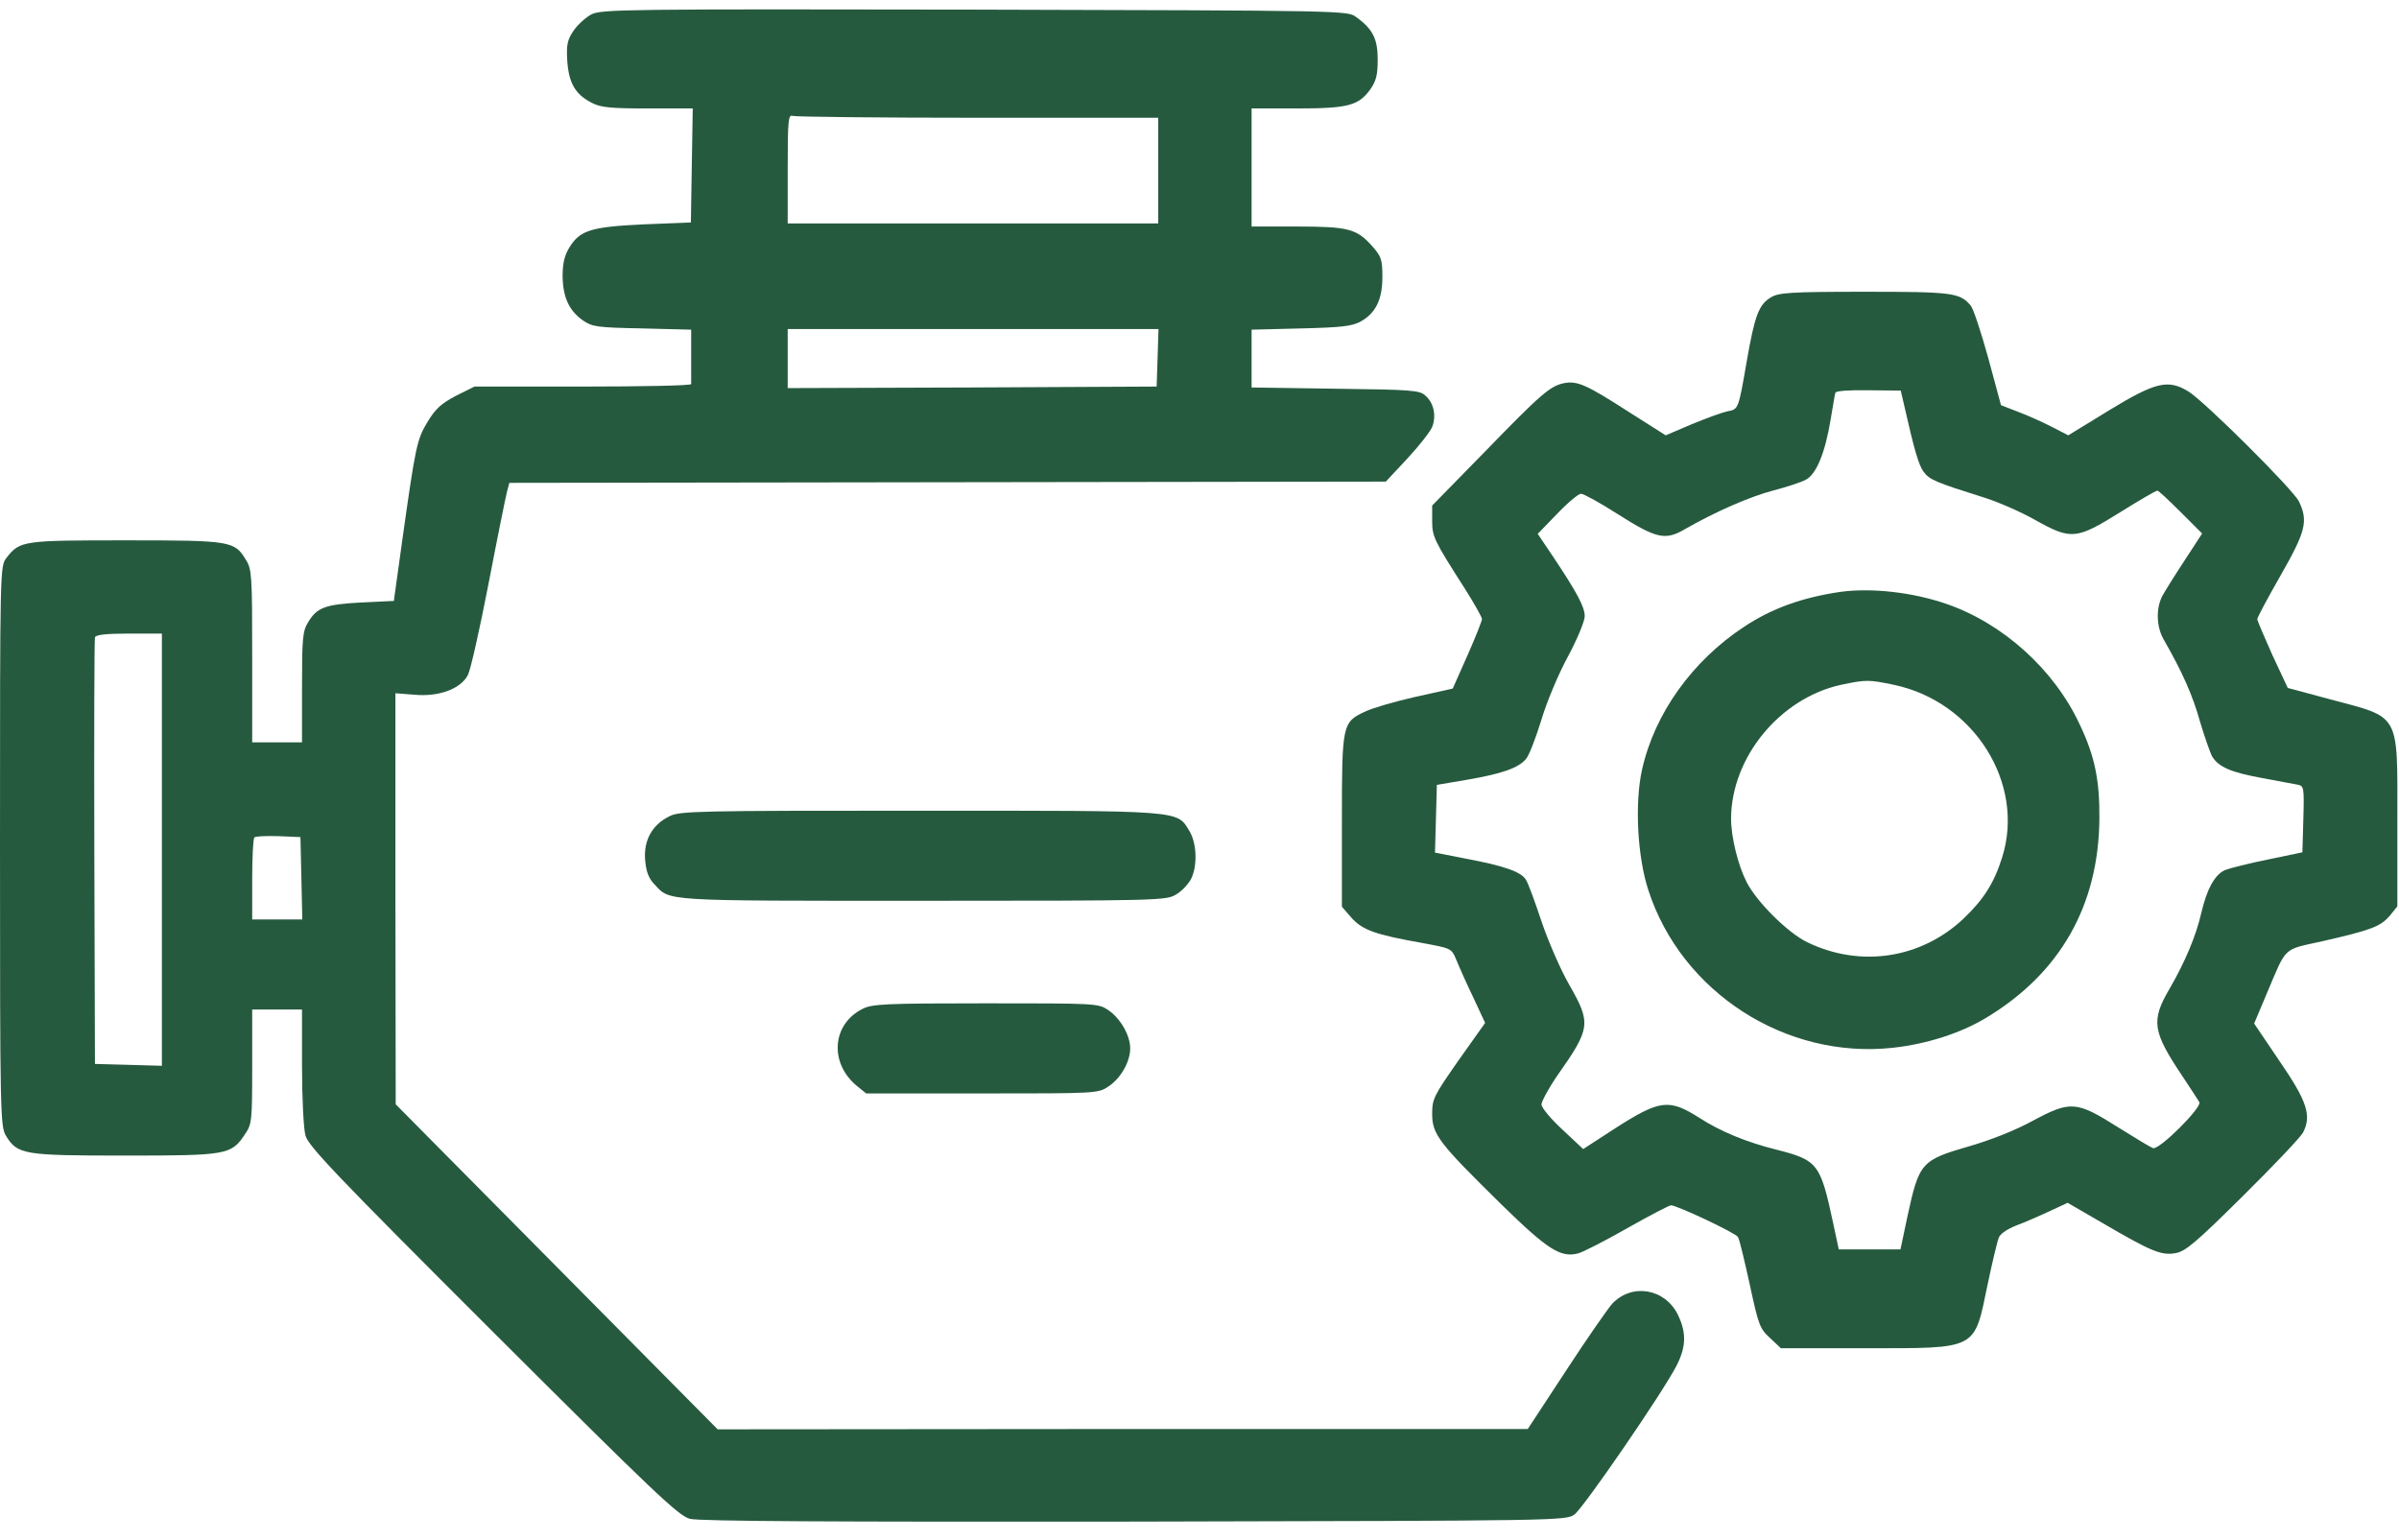 <svg width="81" height="52" viewBox="0 0 81 52" fill="none" xmlns="http://www.w3.org/2000/svg">
<path d="M19.973 0.483C19.774 0.588 19.5 0.839 19.364 1.039C19.153 1.353 19.122 1.511 19.153 2.056C19.206 2.812 19.427 3.19 19.984 3.473C20.278 3.63 20.625 3.662 21.866 3.662H23.39L23.358 5.582L23.327 7.513L21.75 7.575C19.952 7.659 19.584 7.775 19.227 8.352C19.059 8.625 18.996 8.887 18.996 9.328C19.006 10.031 19.206 10.482 19.679 10.818C20.005 11.038 20.142 11.059 21.687 11.09L23.337 11.132V12.014C23.337 12.496 23.337 12.927 23.337 12.969C23.337 13.021 21.687 13.053 19.679 13.053H16.021L15.39 13.367C14.896 13.63 14.707 13.797 14.433 14.249C14.076 14.847 14.034 15.036 13.582 18.246L13.298 20.292L12.194 20.345C10.985 20.408 10.701 20.513 10.407 21.006C10.218 21.31 10.197 21.541 10.197 23.199V25.066H9.356H8.515V22.149C8.515 19.453 8.504 19.222 8.305 18.907C7.916 18.267 7.811 18.246 4.257 18.246C0.767 18.246 0.673 18.257 0.221 18.834C0 19.117 0 19.138 0 28.571C0 37.636 0.011 38.035 0.2 38.35C0.589 38.99 0.799 39.021 4.226 39.021C7.663 39.021 7.811 39 8.273 38.297C8.504 37.961 8.515 37.846 8.515 36.02V34.09H9.356H10.197V35.999C10.197 37.059 10.249 38.108 10.312 38.339C10.407 38.696 11.301 39.64 16.641 44.97C22.107 50.426 22.917 51.192 23.295 51.287C23.6 51.371 28.099 51.392 38.296 51.381C52.74 51.35 52.866 51.35 53.16 51.14C53.465 50.919 56.146 47.016 56.608 46.114C56.934 45.474 56.945 45.002 56.651 44.393C56.209 43.501 55.095 43.323 54.432 44.026C54.285 44.194 53.581 45.201 52.877 46.282L51.584 48.254H37.907L24.231 48.265L18.796 42.777L13.361 37.29L13.351 30.354V23.409L14.013 23.461C14.833 23.534 15.569 23.251 15.8 22.789C15.884 22.632 16.199 21.247 16.494 19.715C16.788 18.183 17.072 16.788 17.114 16.62L17.198 16.305L31.989 16.284L46.79 16.263L47.515 15.487C47.915 15.056 48.293 14.574 48.356 14.416C48.504 14.039 48.409 13.598 48.125 13.357C47.936 13.178 47.663 13.157 45.087 13.126L42.259 13.084V12.108V11.132L43.92 11.09C45.255 11.059 45.634 11.017 45.918 10.87C46.443 10.587 46.675 10.125 46.675 9.359C46.675 8.772 46.643 8.667 46.338 8.32C45.812 7.722 45.518 7.649 43.784 7.649H42.259V5.655V3.662H43.784C45.518 3.662 45.865 3.567 46.264 3.022C46.464 2.738 46.517 2.529 46.517 2.014C46.517 1.322 46.359 0.986 45.791 0.577C45.508 0.357 45.444 0.357 32.924 0.325C21.109 0.304 20.32 0.315 19.973 0.483ZM33.019 3.977H39.106V5.76V7.544H32.851H26.596V5.697C26.596 4.05 26.617 3.861 26.764 3.914C26.859 3.945 29.666 3.977 33.019 3.977ZM39.085 12.077L39.053 13.053L32.83 13.084L26.596 13.105V12.108V11.111H32.851H39.116L39.085 12.077ZM5.466 28.686V35.989L4.342 35.957L3.206 35.926L3.185 28.791C3.175 24.867 3.185 21.593 3.206 21.52C3.238 21.436 3.564 21.394 4.363 21.394H5.466V28.686ZM10.176 29.651L10.207 31.047H9.356H8.515V29.704C8.515 28.959 8.546 28.319 8.589 28.277C8.631 28.235 8.998 28.224 9.408 28.235L10.144 28.267L10.176 29.651Z" fill="#265A3F"/>
<path d="M59.794 10.041C59.384 10.282 59.247 10.66 58.984 12.161C58.69 13.86 58.7 13.818 58.312 13.892C58.122 13.934 57.586 14.133 57.103 14.332L56.241 14.7L55 13.913C53.581 13 53.266 12.853 52.814 12.937C52.341 13.031 52.036 13.294 50.112 15.277L48.356 17.071V17.585C48.356 18.12 48.409 18.236 49.45 19.862C49.776 20.376 50.038 20.848 50.038 20.901C50.038 20.964 49.818 21.52 49.544 22.139L49.05 23.251L47.778 23.534C47.084 23.692 46.328 23.912 46.096 24.027C45.318 24.384 45.308 24.458 45.308 27.731V30.617L45.634 30.994C46.002 31.404 46.433 31.561 48.031 31.844C48.998 32.023 49.008 32.023 49.166 32.4C49.25 32.61 49.502 33.177 49.733 33.659L50.144 34.541L49.25 35.8C48.409 37.007 48.356 37.101 48.356 37.615C48.356 38.308 48.588 38.601 50.68 40.658C52.257 42.2 52.688 42.473 53.276 42.326C53.423 42.295 54.18 41.907 54.937 41.476C55.694 41.046 56.367 40.7 56.419 40.7C56.619 40.7 58.606 41.634 58.679 41.77C58.732 41.843 58.9 42.568 59.079 43.375C59.373 44.739 59.415 44.865 59.762 45.18L60.13 45.526H62.979C66.805 45.526 66.648 45.6 67.11 43.375C67.268 42.62 67.436 41.917 67.489 41.791C67.531 41.665 67.783 41.497 68.077 41.382C68.361 41.277 68.866 41.057 69.202 40.899L69.812 40.616L70.989 41.298C72.64 42.263 72.976 42.4 73.449 42.316C73.786 42.263 74.143 41.959 75.72 40.396C76.75 39.378 77.665 38.413 77.759 38.245C78.054 37.678 77.906 37.195 76.96 35.821L76.109 34.562L76.529 33.565C77.223 31.928 77.055 32.086 78.421 31.781C80.072 31.404 80.366 31.288 80.682 30.931L80.944 30.606V27.763C80.944 24.017 81.081 24.258 78.653 23.608L77.244 23.23L76.729 22.128C76.456 21.52 76.224 20.974 76.214 20.911C76.214 20.848 76.571 20.187 77.002 19.432C77.854 17.942 77.938 17.596 77.623 16.935C77.433 16.536 74.427 13.546 73.891 13.22C73.207 12.801 72.787 12.895 71.221 13.85L69.833 14.7L69.265 14.406C68.95 14.248 68.445 14.018 68.13 13.902L67.562 13.682L67.131 12.087C66.889 11.216 66.627 10.419 66.543 10.324C66.175 9.884 65.943 9.852 62.947 9.852C60.435 9.852 60.046 9.884 59.794 10.041ZM64.272 13.598C64.629 15.172 64.777 15.707 64.955 15.938C65.144 16.2 65.376 16.294 67.016 16.809C67.478 16.956 68.246 17.291 68.708 17.554C69.928 18.236 70.096 18.225 71.578 17.302C72.23 16.893 72.797 16.567 72.84 16.567C72.882 16.567 73.228 16.893 73.628 17.291L74.353 18.015L73.765 18.918C73.439 19.411 73.102 19.956 73.008 20.124C72.787 20.555 72.808 21.174 73.06 21.604C73.691 22.705 74.038 23.492 74.28 24.363C74.437 24.888 74.627 25.433 74.7 25.559C74.921 25.906 75.341 26.084 76.382 26.273C76.897 26.367 77.423 26.472 77.559 26.493C77.791 26.535 77.801 26.567 77.77 27.658L77.738 28.78L76.582 29.022C75.951 29.148 75.289 29.316 75.131 29.378C74.784 29.525 74.511 30.019 74.322 30.837C74.153 31.592 73.765 32.505 73.26 33.376C72.619 34.467 72.671 34.824 73.691 36.346C73.954 36.744 74.217 37.143 74.259 37.216C74.364 37.384 72.892 38.853 72.692 38.769C72.608 38.738 72.083 38.423 71.515 38.066C70.106 37.174 69.907 37.164 68.635 37.846C68.046 38.171 67.184 38.507 66.49 38.706C64.861 39.178 64.798 39.252 64.398 41.099L64.167 42.19H63.126H62.085L61.896 41.308C61.465 39.294 61.381 39.178 59.983 38.822C58.974 38.57 58.101 38.213 57.386 37.752C56.346 37.09 56.041 37.132 54.506 38.119L53.455 38.801L52.761 38.15C52.372 37.793 52.057 37.416 52.046 37.3C52.046 37.195 52.288 36.744 52.593 36.303C53.707 34.719 53.728 34.551 52.982 33.25C52.688 32.736 52.278 31.792 52.057 31.141C51.836 30.48 51.605 29.84 51.531 29.725C51.384 29.442 50.806 29.242 49.471 28.99L48.451 28.791L48.483 27.647L48.514 26.504L49.565 26.325C50.711 26.126 51.258 25.937 51.521 25.633C51.626 25.517 51.846 24.94 52.036 24.332C52.214 23.723 52.624 22.747 52.94 22.17C53.255 21.583 53.507 20.974 53.507 20.806C53.507 20.491 53.234 19.988 52.435 18.792L51.92 18.026L52.572 17.354C52.929 16.977 53.297 16.672 53.381 16.672C53.465 16.672 54.023 16.977 54.611 17.354C55.915 18.183 56.22 18.257 56.871 17.879C57.912 17.281 59.068 16.777 59.857 16.567C60.309 16.452 60.813 16.284 60.971 16.2C61.329 16.011 61.623 15.298 61.812 14.154C61.886 13.724 61.949 13.315 61.97 13.262C61.98 13.199 62.432 13.168 63.084 13.178L64.177 13.189L64.272 13.598Z" fill="#265A3F"/>
<path d="M62.128 19.988C60.835 20.177 59.804 20.555 58.89 21.163C57.134 22.317 55.862 24.101 55.442 25.989C55.19 27.123 55.284 28.917 55.652 30.05C56.766 33.502 60.288 35.779 63.915 35.38C65.061 35.254 66.196 34.887 67.037 34.383C69.56 32.873 70.863 30.575 70.884 27.637C70.895 26.346 70.727 25.528 70.222 24.468C69.36 22.611 67.636 21.058 65.733 20.397C64.588 19.998 63.179 19.841 62.128 19.988ZM63.946 23.125C66.648 23.692 68.382 26.451 67.605 28.938C67.331 29.819 66.974 30.375 66.29 31.026C64.85 32.379 62.8 32.684 61.013 31.813C60.361 31.498 59.31 30.449 58.974 29.788C58.68 29.211 58.448 28.266 58.448 27.637C58.459 25.57 60.099 23.576 62.159 23.125C63 22.947 63.095 22.947 63.946 23.125Z" fill="#265A3F"/>
<path d="M22.602 27.564C22.023 27.847 21.729 28.371 21.782 29.032C21.813 29.421 21.897 29.651 22.086 29.851C22.643 30.438 22.233 30.417 31.137 30.417C39.116 30.417 39.379 30.407 39.705 30.207C39.894 30.103 40.115 29.861 40.209 29.693C40.441 29.242 40.409 28.466 40.157 28.057C39.726 27.354 39.989 27.375 31.032 27.375C23.569 27.375 22.938 27.385 22.602 27.564Z" fill="#265A3F"/>
<path d="M29.119 34.069C28.099 34.583 27.994 35.873 28.909 36.65L29.245 36.923H33.156C37.056 36.923 37.077 36.923 37.434 36.681C37.844 36.408 38.16 35.852 38.16 35.401C38.16 34.961 37.834 34.394 37.424 34.111C37.077 33.88 37.045 33.88 33.282 33.88C29.876 33.88 29.445 33.901 29.119 34.069Z" fill="#265A3F"/>
</svg>
